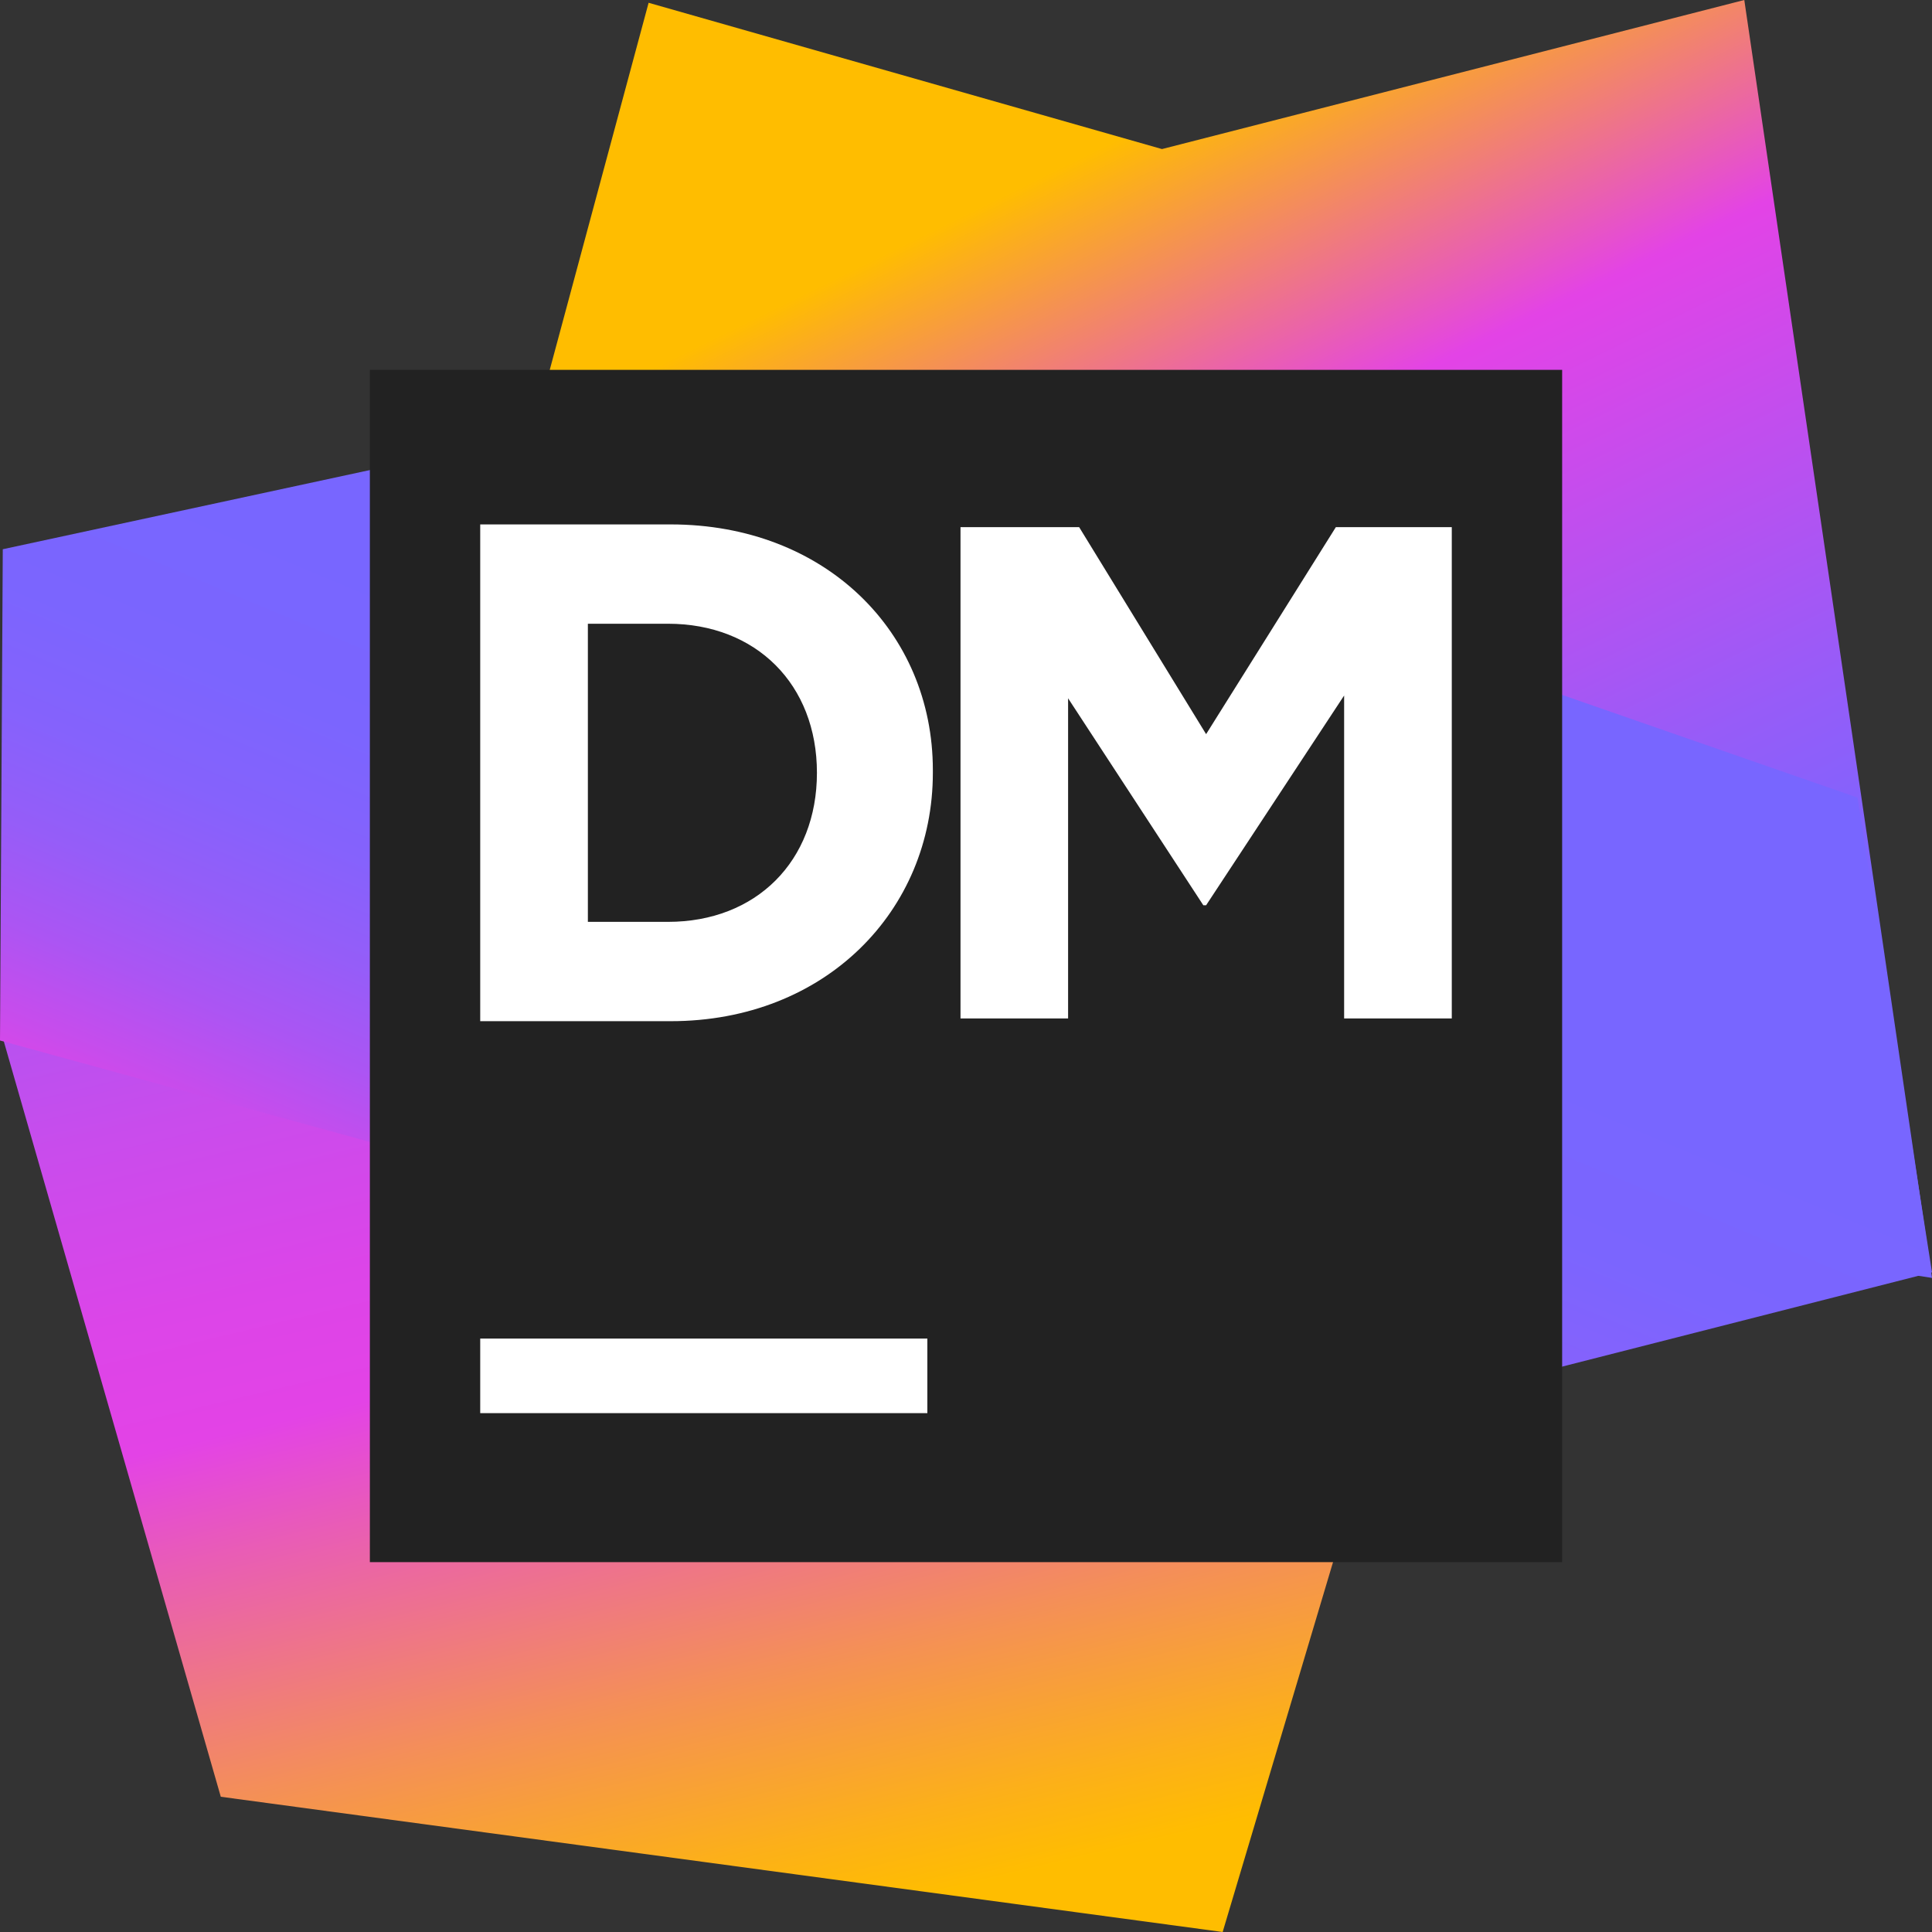 <svg width="32" height="32" viewBox="0 0 32 32" fill="none" xmlns="http://www.w3.org/2000/svg">
<rect x="0" y="0" width="32" height="32" fill="#333333" stroke="none"/>
<g clip-path="url(#clip0_6726_48240)">
<path d="M3.657 29.76L0.046 17.189L23.634 20.663L20.251 32L3.657 29.76Z" fill="url(#paint0_linear_6726_48240)"/>
<path d="M10.743 0.046L19.246 2.469L28.891 0L32 21.166L6.126 17.189L10.743 0.046Z" fill="url(#paint1_linear_6726_48240)"/>
<path d="M32 21.074L30.766 13.211L11.703 6.583L0.046 9.097L0 17.234L22.674 23.451L32 21.074Z" fill="url(#paint2_linear_6726_48240)"/>
<path d="M6.126 6.126H25.874V25.874H6.126V6.126Z" fill="#222222"/>
<path d="M7.954 22.171H15.36V23.406H7.954V22.171Z" fill="white"/>
<path d="M7.954 8.686H11.109C13.669 8.686 15.451 10.469 15.451 12.754V12.8C15.451 15.086 13.669 16.914 11.109 16.914H7.954V8.686ZM9.737 10.331V15.269H11.063C12.526 15.269 13.531 14.263 13.531 12.8V12.8C13.531 11.337 12.526 10.331 11.063 10.331H9.737Z" fill="white"/>
<path d="M15.909 8.731H17.874L19.977 12.16L22.126 8.731H24.046V16.869H22.263V11.52L19.977 14.994H19.931L17.691 11.566V16.869H15.909V8.731Z" fill="white"/>
</g>
<defs>
<linearGradient id="paint0_linear_6726_48240" x1="9.361" y1="8.586" x2="14.841" y2="31.524" gradientUnits="userSpaceOnUse">
<stop stop-color="#7866FF"/>
<stop offset="0.023" stop-color="#7E64FE"/>
<stop offset="0.195" stop-color="#AA56F3"/>
<stop offset="0.349" stop-color="#C94CEC"/>
<stop offset="0.48" stop-color="#DC45E8"/>
<stop offset="0.57" stop-color="#E343E6"/>
<stop offset="0.641" stop-color="#E859BC"/>
<stop offset="0.819" stop-color="#F48F58"/>
<stop offset="0.942" stop-color="#FCB019"/>
<stop offset="1" stop-color="#FFBD00"/>
</linearGradient>
<linearGradient id="paint1_linear_6726_48240" x1="22.591" y1="18.949" x2="14.958" y2="3.436" gradientUnits="userSpaceOnUse">
<stop stop-color="#7866FF"/>
<stop offset="0.202" stop-color="#965CF8"/>
<stop offset="0.64" stop-color="#E343E6"/>
<stop offset="0.968" stop-color="#FFBD00"/>
</linearGradient>
<linearGradient id="paint2_linear_6726_48240" x1="12.047" y1="24.505" x2="16.553" y2="13.816" gradientUnits="userSpaceOnUse">
<stop offset="0.118" stop-color="#E343E6"/>
<stop offset="0.211" stop-color="#C84CEC"/>
<stop offset="0.338" stop-color="#AB55F3"/>
<stop offset="0.472" stop-color="#955DF8"/>
<stop offset="0.618" stop-color="#8562FC"/>
<stop offset="0.781" stop-color="#7B65FE"/>
<stop offset="1" stop-color="#7866FF"/>
</linearGradient>
<clipPath id="clip0_6726_48240">
<rect width="32" height="32" fill="white"/>
</clipPath>
</defs>
</svg>

